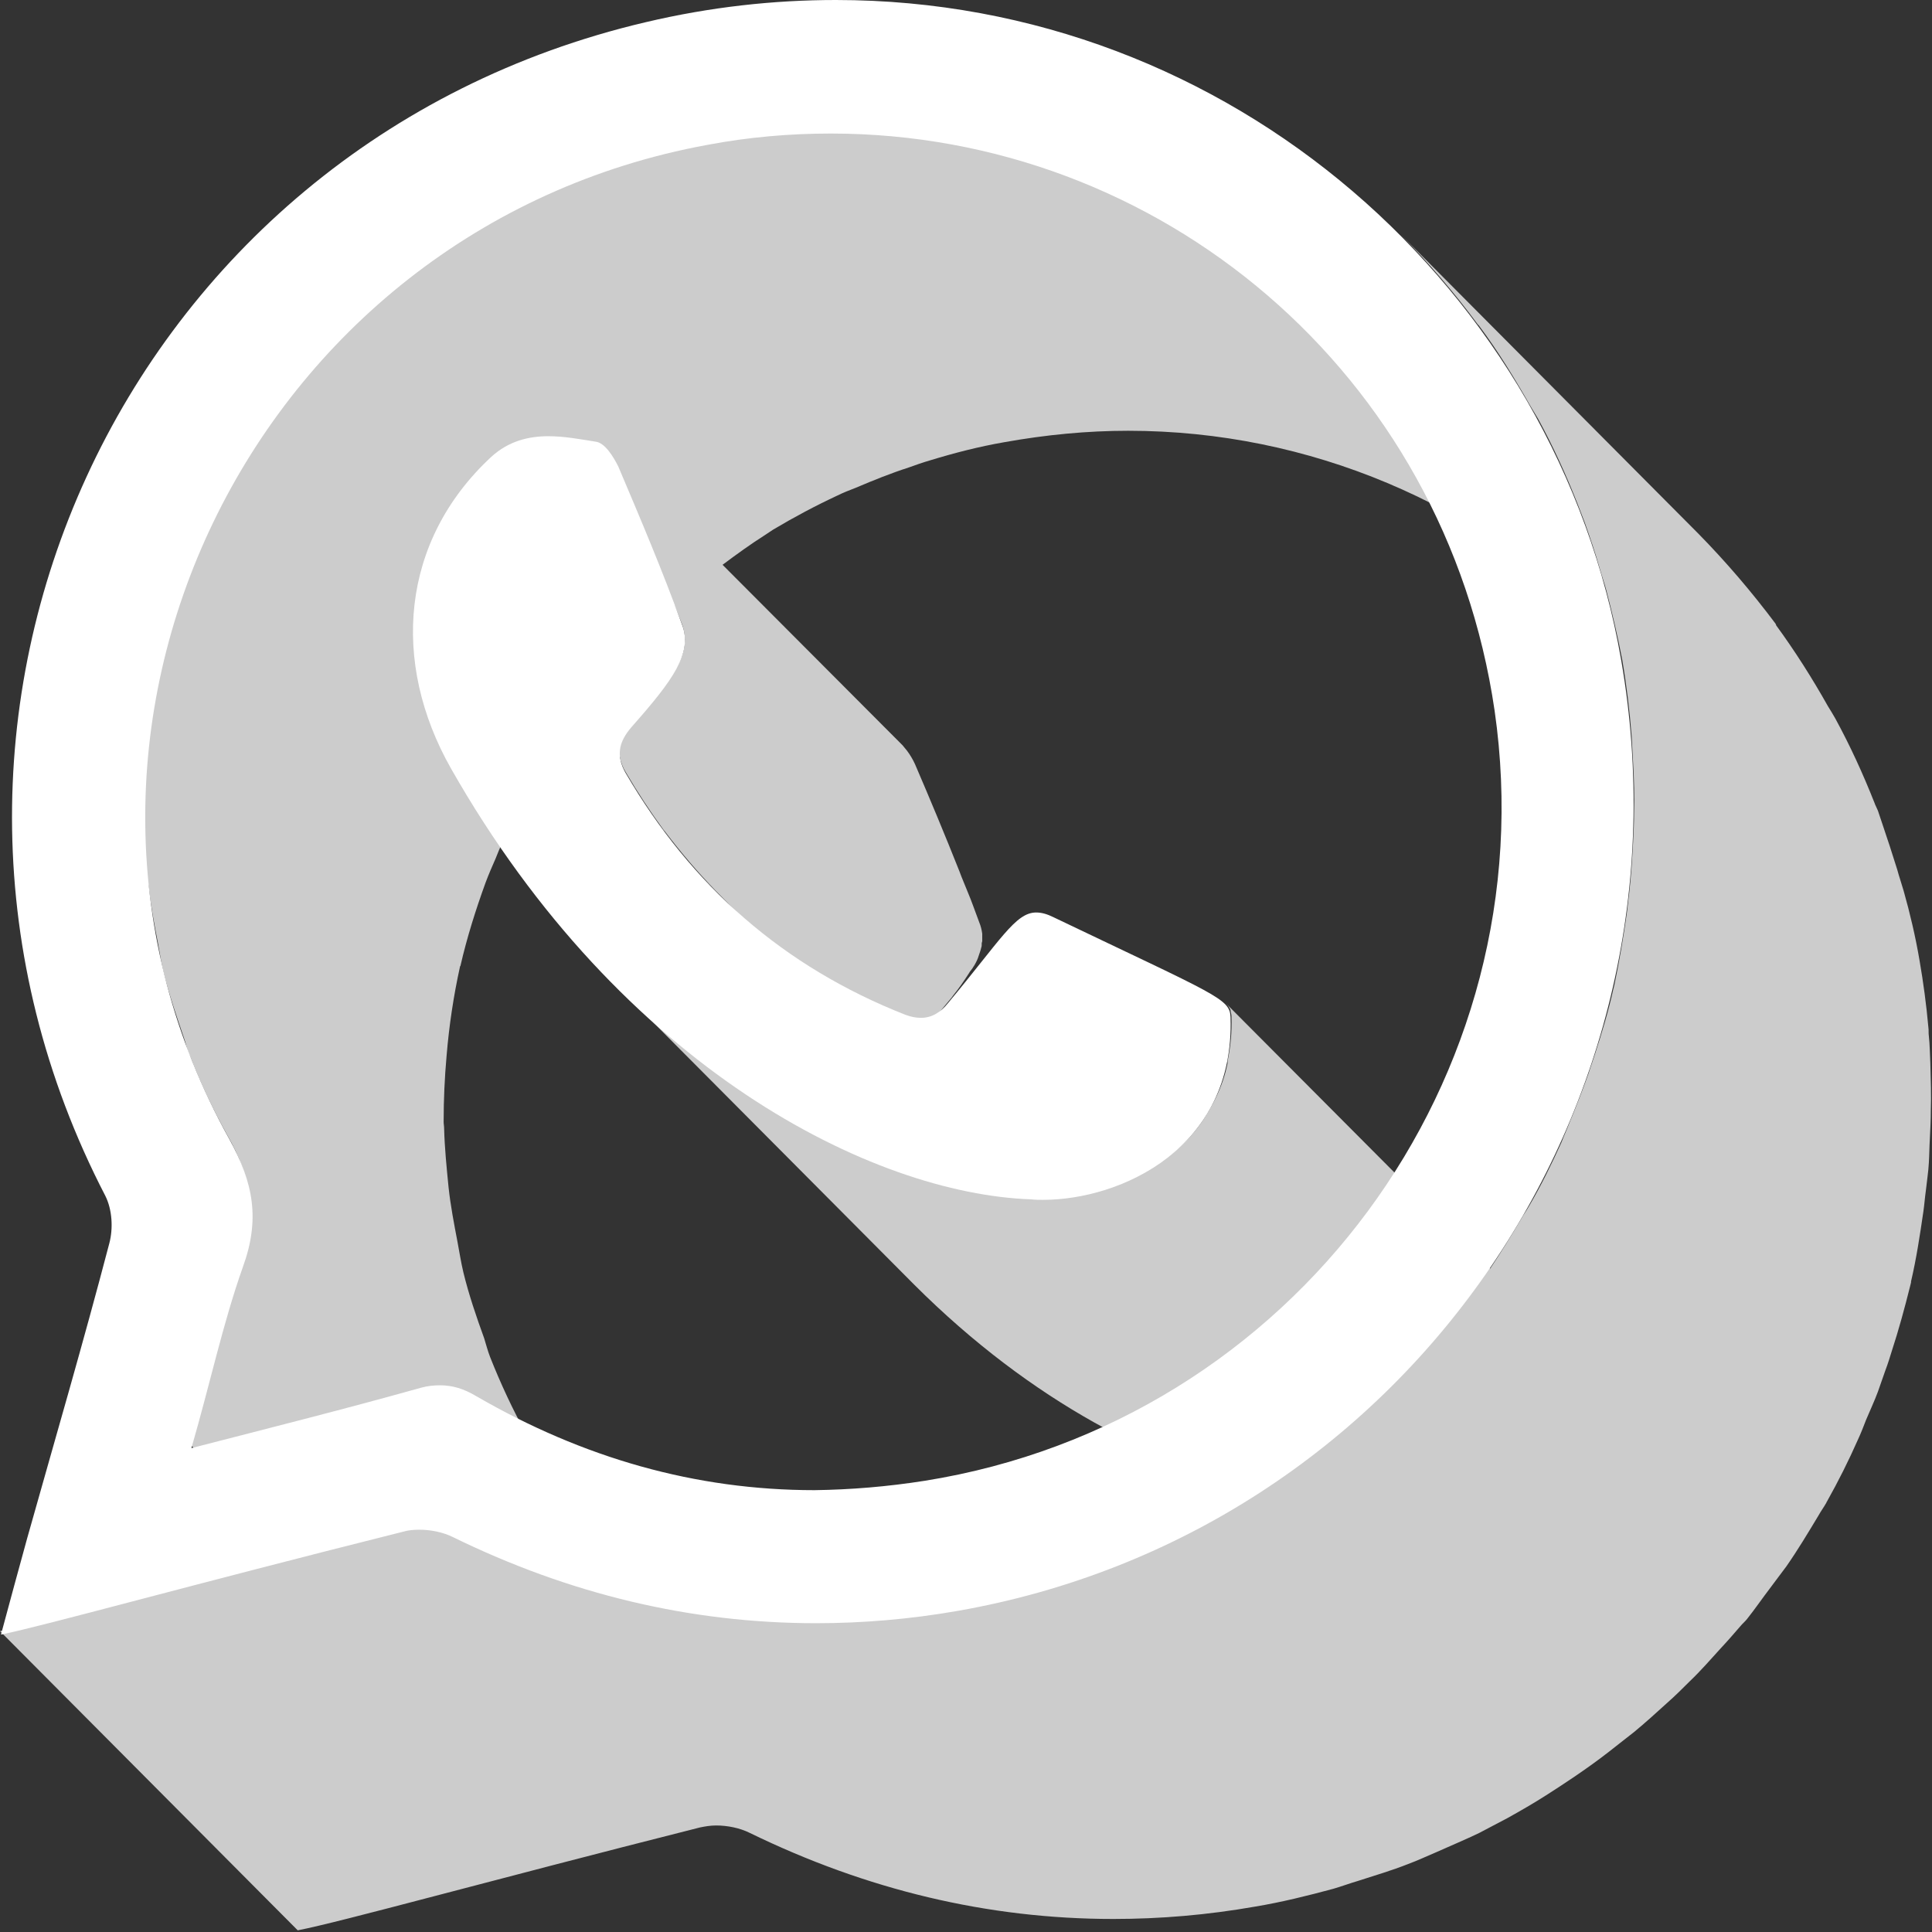 <svg width="59" height="59" viewBox="0 0 59 59" fill="none" xmlns="http://www.w3.org/2000/svg">
<rect x="0" y="0" width="59" height="59" fill="#333333" stroke="none"/>
<path d="M58.949 32.458C58.934 32.186 58.934 31.914 58.904 31.642C58.889 31.551 58.904 31.461 58.889 31.37C58.828 30.69 58.738 30.011 58.617 29.316C58.496 28.606 58.33 27.896 58.133 27.201C58.073 26.99 57.998 26.779 57.937 26.552C57.786 26.069 57.635 25.601 57.469 25.117C57.424 24.996 57.393 24.876 57.348 24.755C57.318 24.679 57.273 24.604 57.242 24.513C56.895 23.637 56.502 22.776 56.049 21.945C55.974 21.81 55.898 21.689 55.823 21.568C55.339 20.707 54.811 19.876 54.237 19.091C54.237 19.091 54.237 19.091 54.237 19.076C54.237 19.061 54.222 19.061 54.222 19.046C53.497 18.079 52.711 17.158 51.865 16.297L42.773 7.159C43.619 8.02 44.419 8.941 45.129 9.908C45.145 9.923 45.145 9.923 45.16 9.938C45.749 10.723 46.262 11.569 46.745 12.415C46.821 12.536 46.897 12.672 46.972 12.793C47.425 13.623 47.818 14.484 48.165 15.36C48.241 15.557 48.316 15.753 48.392 15.949C48.558 16.418 48.724 16.901 48.86 17.384C48.92 17.596 48.996 17.807 49.056 18.034C49.237 18.728 49.404 19.438 49.54 20.148C49.675 20.933 49.766 21.704 49.827 22.474C49.842 22.746 49.857 23.018 49.872 23.29C49.902 23.803 49.917 24.317 49.902 24.83C49.902 25.132 49.887 25.419 49.872 25.721C49.842 26.25 49.812 26.764 49.751 27.292C49.721 27.504 49.706 27.715 49.675 27.927C49.57 28.651 49.449 29.376 49.298 30.086C49.283 30.132 49.283 30.162 49.268 30.207C49.117 30.887 48.92 31.536 48.709 32.186C48.648 32.382 48.573 32.578 48.513 32.775C48.331 33.288 48.135 33.787 47.923 34.3C47.848 34.496 47.757 34.693 47.682 34.889C47.38 35.554 47.063 36.203 46.7 36.822C46.625 36.958 46.534 37.079 46.459 37.215C46.156 37.729 45.839 38.242 45.507 38.741L37.442 30.645C37.502 30.706 37.547 30.766 37.578 30.841C37.578 30.857 37.578 30.857 37.578 30.872C37.593 30.932 37.608 30.992 37.608 31.053C37.623 31.521 37.578 31.944 37.502 32.337C37.487 32.382 37.487 32.427 37.487 32.473C37.411 32.85 37.291 33.182 37.14 33.5C37.109 33.56 37.079 33.62 37.049 33.681C36.883 33.998 36.702 34.285 36.49 34.542C36.218 34.874 35.901 35.161 35.554 35.403C35.448 35.478 35.342 35.539 35.237 35.599C34.995 35.75 34.738 35.901 34.466 36.022C34.345 36.082 34.209 36.128 34.089 36.173C33.832 36.279 33.56 36.354 33.303 36.415C33.182 36.445 33.077 36.475 32.956 36.49C32.593 36.551 32.216 36.596 31.884 36.596C31.763 36.596 31.642 36.596 31.521 36.581C28.093 36.46 23.214 34.496 18.819 30.086L27.911 39.224C31.521 42.834 35.418 44.782 38.605 45.447C38.454 45.552 38.288 45.658 38.136 45.749C37.759 45.99 37.351 46.217 36.958 46.428C36.671 46.579 36.384 46.745 36.097 46.897C35.675 47.108 35.236 47.304 34.798 47.486C34.512 47.606 34.225 47.742 33.938 47.848C33.439 48.044 32.941 48.195 32.427 48.362C32.17 48.437 31.929 48.528 31.672 48.603C30.902 48.815 30.101 49.011 29.286 49.147C27.821 49.404 26.371 49.525 24.951 49.525C22.051 49.525 19.212 49.011 16.463 47.999C16.493 47.924 16.508 47.848 16.523 47.773C16.614 47.546 16.674 47.319 16.72 47.108C16.735 47.017 16.75 46.927 16.765 46.836C16.78 46.776 16.78 46.715 16.795 46.67C16.795 46.625 16.81 46.564 16.825 46.519C16.84 46.307 16.84 46.096 16.825 45.885C16.825 45.87 16.81 45.854 16.81 45.839C16.78 45.492 16.689 45.145 16.553 44.782C16.553 44.767 16.553 44.767 16.538 44.752C16.433 44.465 16.282 44.163 16.1 43.846C15.662 43.06 15.285 42.245 14.968 41.444C14.892 41.248 14.847 41.067 14.786 40.87C14.545 40.206 14.318 39.541 14.152 38.861C14.076 38.544 14.031 38.242 13.971 37.925C13.865 37.366 13.759 36.822 13.699 36.264C13.639 35.66 13.578 35.055 13.563 34.466C13.563 34.391 13.548 34.33 13.548 34.255C13.548 33.575 13.578 32.911 13.639 32.231C13.714 31.325 13.85 30.419 14.046 29.527C14.046 29.512 14.046 29.512 14.061 29.497C14.258 28.636 14.53 27.775 14.832 26.945C14.922 26.703 15.028 26.461 15.134 26.22C15.39 25.57 15.693 24.951 16.01 24.332C16.191 23.985 16.372 23.637 16.569 23.305C16.689 23.108 16.81 22.912 16.931 22.716C17.248 22.232 17.581 21.764 17.928 21.311C18.018 21.19 18.109 21.07 18.2 20.949C18.653 20.39 19.121 19.861 19.635 19.348C19.77 19.212 19.907 19.091 20.042 18.97C20.224 18.804 20.405 18.653 20.601 18.487C20.677 18.683 20.752 18.864 20.828 19.061C20.903 19.272 20.933 19.484 20.903 19.695C20.903 19.71 20.903 19.71 20.903 19.725C20.873 19.937 20.798 20.148 20.662 20.375C20.662 20.39 20.646 20.405 20.646 20.405C20.616 20.465 20.541 20.541 20.511 20.616C20.375 20.828 20.224 21.039 20.027 21.296C19.816 21.568 19.574 21.855 19.287 22.172C19.272 22.202 19.242 22.217 19.227 22.232C19.166 22.308 19.106 22.384 19.061 22.474C19.061 22.489 19.061 22.489 19.046 22.504C19.046 22.519 19.03 22.519 19.03 22.535C19.015 22.565 19 22.61 18.985 22.64C18.97 22.686 18.955 22.731 18.94 22.776C18.94 22.791 18.94 22.822 18.925 22.837C18.925 22.852 18.925 22.852 18.925 22.867C18.925 22.882 18.925 22.897 18.925 22.912C18.925 22.957 18.925 23.018 18.925 23.078C18.925 23.108 18.94 23.139 18.94 23.154C18.94 23.199 18.955 23.244 18.97 23.275C18.985 23.305 18.985 23.335 19 23.365C19.03 23.441 19.061 23.501 19.106 23.577C19.468 24.196 19.846 24.77 20.254 25.329C20.269 25.359 20.299 25.374 20.314 25.404C20.798 26.038 21.311 26.643 21.855 27.201L30.947 36.339C30.388 35.78 29.89 35.176 29.407 34.542C28.969 33.968 28.561 33.364 28.183 32.714C28.123 32.609 28.093 32.503 28.062 32.397C28.047 32.352 28.032 32.306 28.032 32.276C28.017 32.186 28.002 32.08 28.017 31.989C28.017 31.974 28.017 31.974 28.017 31.959C28.032 31.853 28.062 31.748 28.123 31.642C28.123 31.627 28.123 31.627 28.138 31.612C28.198 31.506 28.274 31.4 28.364 31.279C28.636 30.977 28.863 30.706 29.074 30.449C29.089 30.434 29.089 30.419 29.105 30.404C29.301 30.162 29.452 29.935 29.588 29.724C29.618 29.663 29.694 29.588 29.724 29.527C29.724 29.527 29.724 29.512 29.739 29.512C29.739 29.497 29.754 29.482 29.754 29.482C29.814 29.376 29.86 29.286 29.89 29.18C29.92 29.089 29.95 29.014 29.965 28.938C29.98 28.908 29.98 28.863 29.98 28.833C29.98 28.818 29.98 28.818 29.98 28.802C29.98 28.787 29.996 28.757 29.996 28.742C29.996 28.667 29.996 28.591 29.996 28.515C29.98 28.395 29.95 28.274 29.905 28.168C29.784 27.851 29.678 27.534 29.543 27.217C29.467 27.02 29.376 26.824 29.301 26.613C28.863 25.51 28.41 24.422 27.942 23.335C27.881 23.199 27.791 23.048 27.7 22.927C27.655 22.867 27.609 22.822 27.564 22.761L22.066 17.248C22.489 16.931 22.927 16.614 23.38 16.327C23.456 16.282 23.531 16.221 23.607 16.176C24.241 15.798 24.891 15.451 25.57 15.134C25.752 15.043 25.948 14.968 26.144 14.892C26.673 14.666 27.201 14.454 27.76 14.273C27.972 14.197 28.183 14.122 28.395 14.061C29.135 13.835 29.89 13.639 30.675 13.503C31.944 13.276 33.198 13.155 34.451 13.155C40.009 13.155 45.175 15.406 48.935 19.166L39.843 10.029C36.082 6.268 30.917 4.018 25.359 4.018C24.12 4.018 22.852 4.123 21.583 4.365C20.798 4.516 20.042 4.712 19.302 4.924C19.091 4.984 18.879 5.06 18.668 5.135C18.124 5.316 17.581 5.528 17.052 5.755C16.855 5.83 16.659 5.921 16.478 5.996C15.798 6.313 15.149 6.661 14.514 7.038C14.439 7.084 14.364 7.144 14.288 7.189C13.729 7.537 13.2 7.899 12.687 8.292C12.506 8.428 12.34 8.564 12.174 8.7C11.736 9.047 11.328 9.41 10.935 9.802C10.799 9.938 10.663 10.059 10.527 10.195C10.044 10.678 9.591 11.177 9.168 11.69C9.138 11.72 9.123 11.751 9.092 11.781C9.002 11.902 8.911 12.023 8.82 12.143C8.473 12.596 8.126 13.065 7.824 13.548C7.703 13.744 7.582 13.941 7.461 14.137C7.34 14.333 7.22 14.515 7.099 14.726C7.023 14.862 6.963 15.028 6.887 15.164C6.555 15.783 6.268 16.418 5.996 17.052C5.921 17.218 5.83 17.384 5.77 17.55C5.739 17.626 5.724 17.701 5.694 17.777C5.392 18.608 5.12 19.453 4.924 20.329C4.924 20.345 4.924 20.345 4.909 20.36C4.712 21.251 4.576 22.157 4.501 23.063C4.486 23.154 4.471 23.229 4.456 23.32C4.41 23.909 4.395 24.498 4.395 25.087C4.395 25.163 4.41 25.238 4.41 25.314C4.425 25.797 4.44 26.28 4.486 26.748C4.501 26.869 4.531 26.99 4.546 27.111C4.607 27.67 4.712 28.229 4.818 28.772C4.878 29.089 4.924 29.407 4.999 29.709C5.165 30.373 5.392 31.038 5.619 31.702C5.679 31.869 5.709 32.05 5.785 32.216C5.8 32.231 5.8 32.261 5.815 32.276C6.132 33.092 6.51 33.892 6.948 34.678C7.129 34.995 7.28 35.312 7.386 35.614C7.522 35.962 7.597 36.309 7.642 36.671C7.673 36.943 7.673 37.215 7.642 37.502C7.642 37.562 7.627 37.623 7.612 37.668C7.567 37.97 7.491 38.272 7.371 38.605C7.068 39.481 6.812 40.372 6.57 41.278C6.328 42.199 6.087 43.136 5.815 44.117L9.153 47.471C4.335 48.709 1.118 49.6 0 49.812L9.092 58.949C10.421 58.692 14.802 57.469 21.372 55.808C21.523 55.777 21.689 55.747 21.87 55.747C22.217 55.747 22.595 55.823 22.897 55.974C26.461 57.711 30.162 58.602 33.998 58.602C35.433 58.602 36.868 58.481 38.333 58.224C39.148 58.088 39.934 57.892 40.719 57.68C40.976 57.605 41.218 57.514 41.474 57.439C41.988 57.273 42.501 57.122 43 56.925C43.287 56.819 43.574 56.684 43.861 56.563C44.299 56.366 44.737 56.185 45.175 55.974C45.462 55.823 45.749 55.672 46.036 55.521C46.443 55.294 46.836 55.068 47.214 54.826C47.501 54.645 47.773 54.463 48.044 54.282C48.422 54.025 48.784 53.769 49.132 53.497C49.389 53.3 49.645 53.089 49.902 52.893C50.249 52.606 50.582 52.304 50.914 52.002C51.156 51.79 51.382 51.563 51.609 51.337C51.941 51.02 52.243 50.672 52.545 50.34C52.757 50.114 52.953 49.887 53.149 49.66C53.21 49.585 53.285 49.525 53.346 49.449C53.587 49.147 53.814 48.815 54.056 48.498C54.222 48.271 54.388 48.059 54.554 47.833C54.901 47.334 55.218 46.806 55.536 46.277C55.611 46.141 55.702 46.02 55.777 45.885C55.777 45.87 55.792 45.854 55.792 45.854C56.14 45.235 56.457 44.601 56.744 43.951C56.835 43.755 56.91 43.559 56.986 43.362C57.106 43.075 57.242 42.788 57.348 42.501C57.424 42.29 57.499 42.063 57.575 41.852C57.65 41.656 57.711 41.459 57.771 41.263C57.983 40.613 58.164 39.949 58.33 39.284C58.345 39.239 58.345 39.209 58.36 39.163C58.36 39.148 58.36 39.148 58.36 39.133C58.526 38.423 58.632 37.714 58.738 36.989C58.768 36.777 58.783 36.566 58.813 36.354C58.843 36.067 58.889 35.795 58.904 35.508C58.919 35.267 58.919 35.025 58.934 34.783C58.949 34.481 58.964 34.194 58.964 33.892C58.979 33.485 58.964 32.971 58.949 32.458Z" fill="#CCCCCC"/>
<path d="M16.75 13.321C17.218 13.321 17.716 13.412 18.185 13.487C18.472 13.518 18.728 13.941 18.88 14.243C19.559 15.844 20.239 17.445 20.828 19.076C21.16 19.937 20.556 20.767 19.287 22.202C18.895 22.655 18.804 23.078 19.106 23.607C21.115 27.05 23.924 29.527 27.655 30.992C27.821 31.053 27.972 31.083 28.123 31.083C28.44 31.083 28.712 30.932 28.953 30.63C30.555 28.712 31.008 27.866 31.642 27.866C31.808 27.866 31.974 27.911 32.186 28.017C37.17 30.403 37.562 30.494 37.578 31.068C37.714 35.07 34.225 36.641 31.853 36.641C31.733 36.641 31.612 36.641 31.491 36.626C26.658 36.46 18.985 32.639 13.774 23.471C11.932 20.224 12.234 16.523 14.998 13.956C15.527 13.472 16.131 13.321 16.75 13.321Z" fill="white"/>
<path d="M49.509 20.163C51.881 33.847 42.849 46.806 29.256 49.192C27.791 49.449 26.341 49.57 24.921 49.57C21.084 49.57 17.384 48.679 13.835 46.942C13.533 46.791 13.155 46.715 12.808 46.715C12.627 46.715 12.46 46.73 12.309 46.776C5.739 48.422 1.374 49.645 0.03 49.917C0.317 48.845 0.574 47.908 0.831 46.972C1.677 43.966 2.552 40.976 3.338 37.97C3.459 37.517 3.429 36.943 3.217 36.52C-4.304 22.006 3.7 4.44 19.71 0.68C21.689 0.211 23.637 0 25.525 0C37.593 0 47.546 8.851 49.509 20.163ZM28.244 45.22C39.496 43.423 47.259 32.911 45.643 21.704C44.133 11.373 35.403 4.078 25.374 4.078C24.135 4.078 22.867 4.184 21.598 4.425C7.673 6.978 0.166 22.489 6.993 34.768C7.748 36.128 7.944 37.245 7.416 38.695C6.797 40.447 6.419 42.245 5.845 44.223C8.307 43.589 10.588 43.015 12.853 42.38C13.065 42.32 13.261 42.305 13.442 42.305C13.82 42.305 14.167 42.411 14.545 42.637C17.807 44.525 21.236 45.507 24.875 45.507C25.978 45.492 27.096 45.401 28.244 45.22Z" fill="white"/>
</svg>
